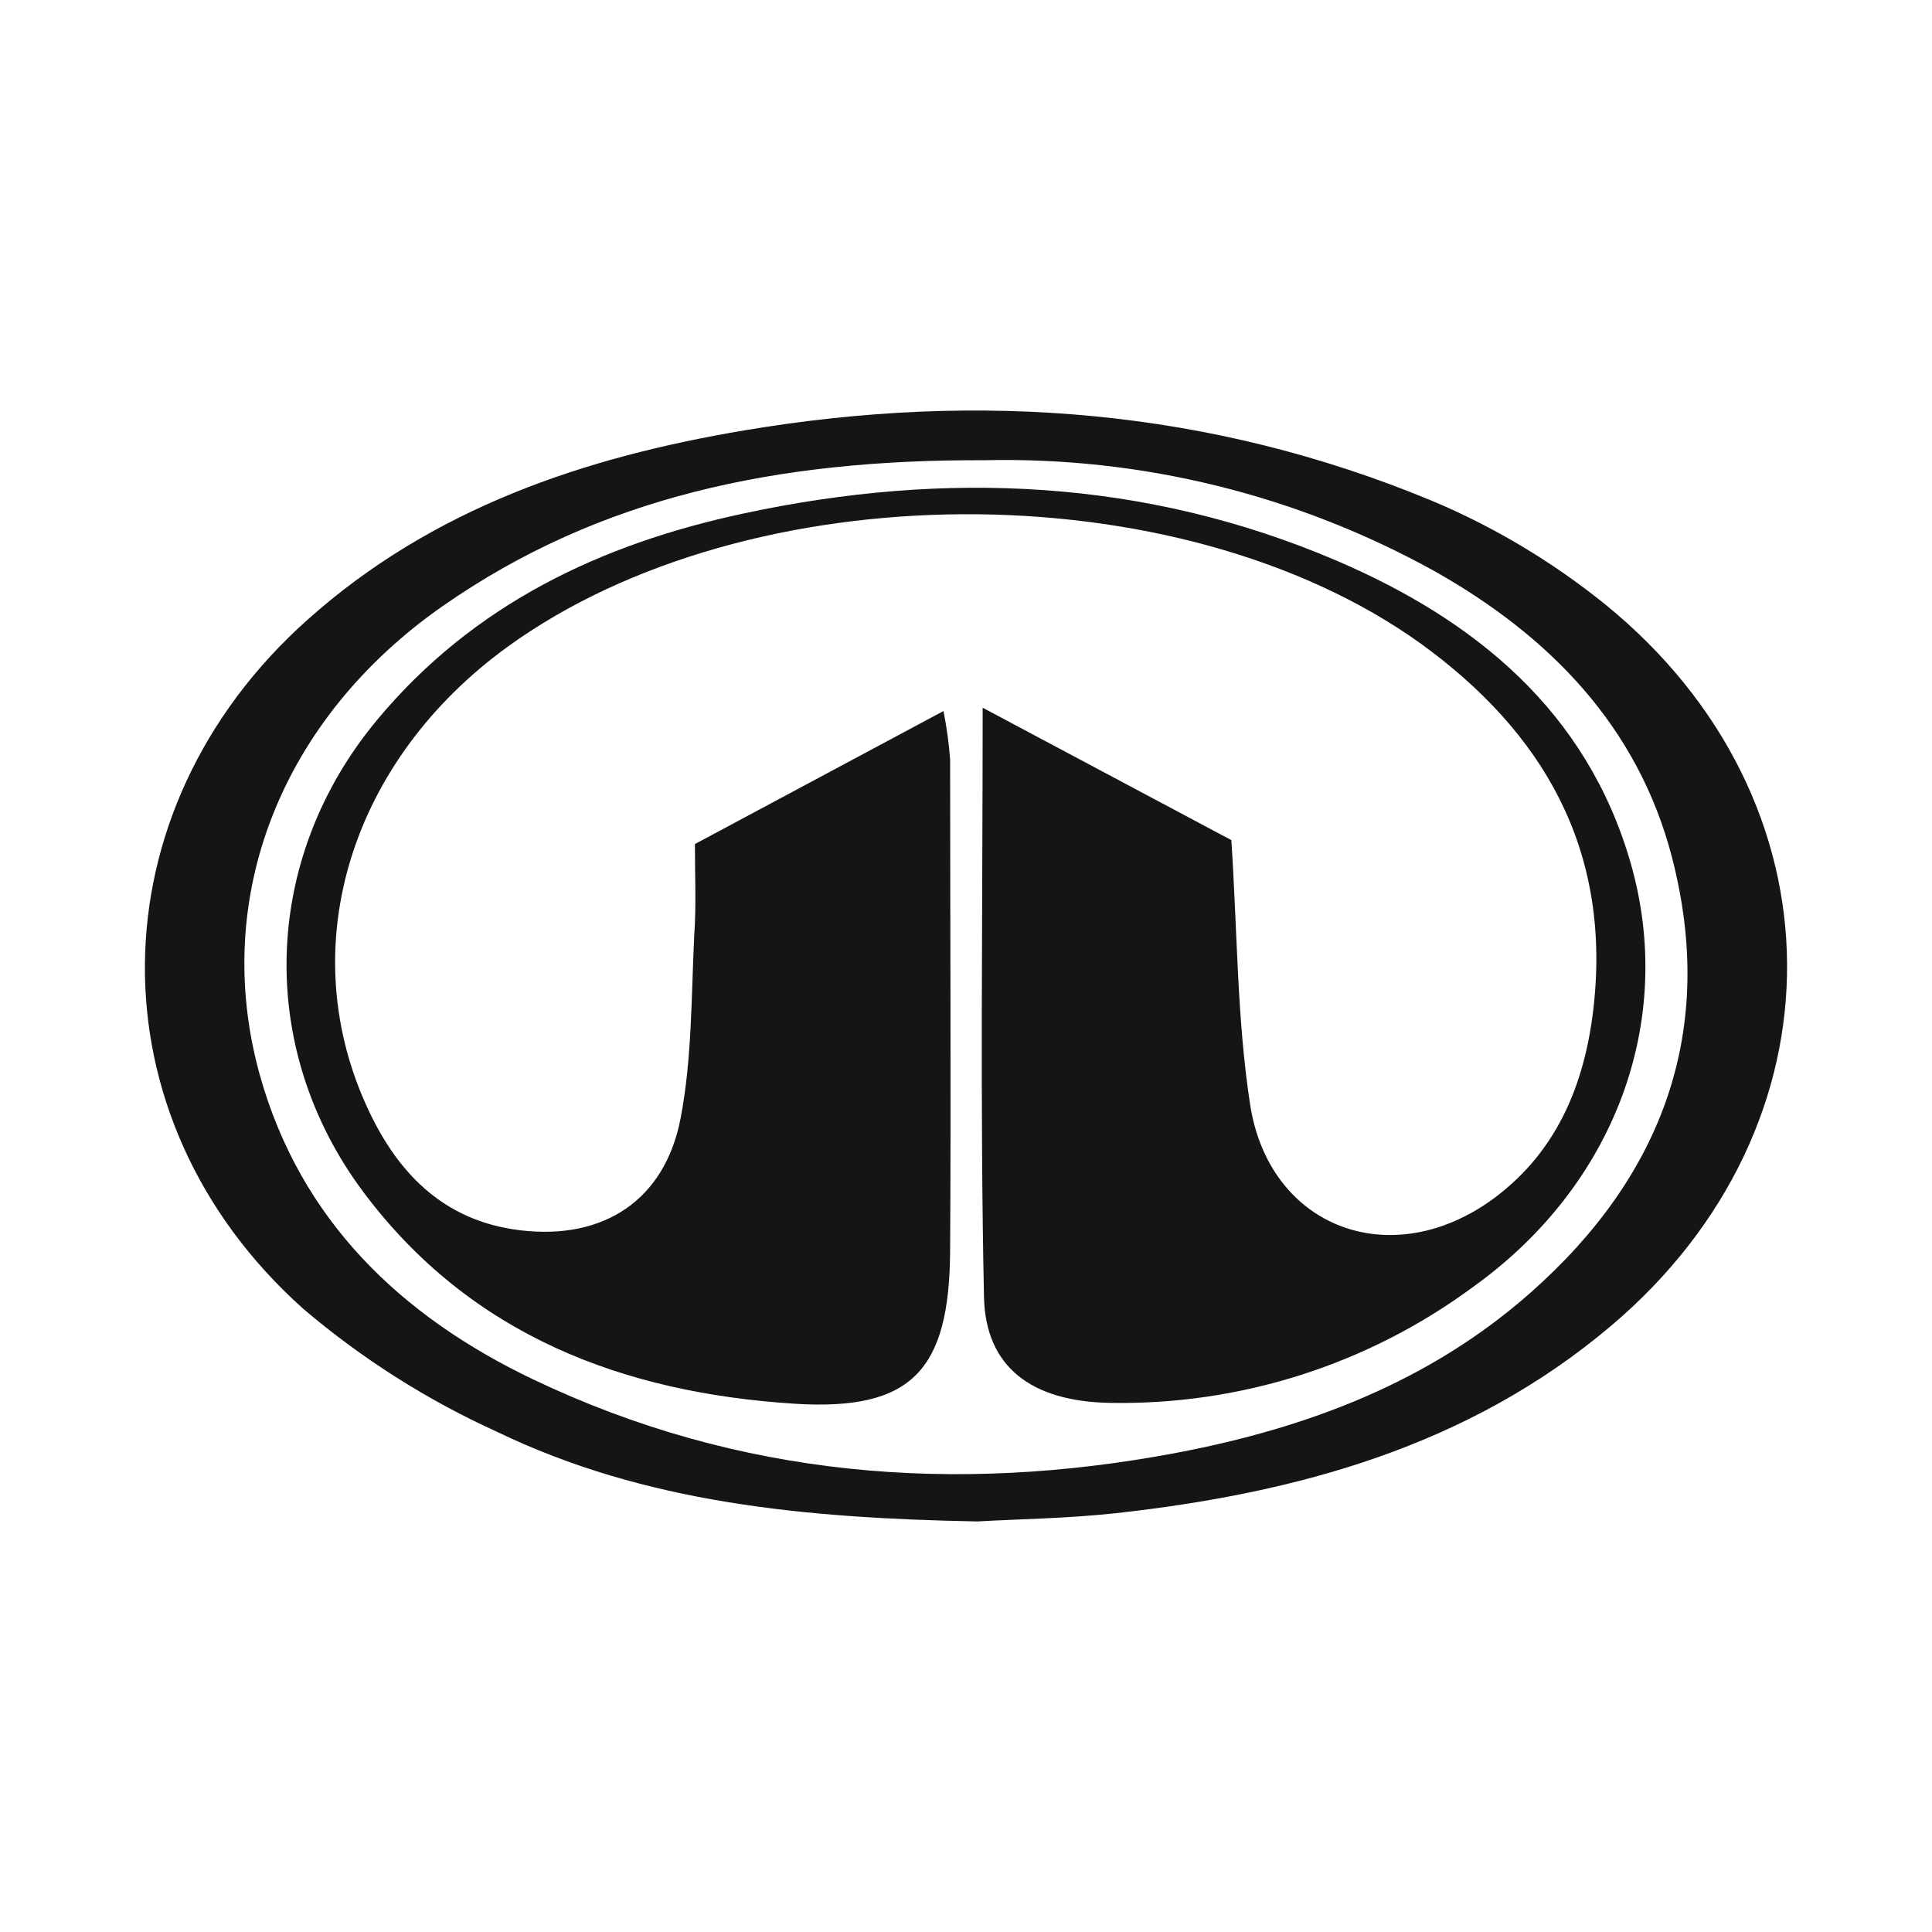 <svg width="32" height="32" viewBox="0 0 32 32" fill="none" xmlns="http://www.w3.org/2000/svg">
<path d="M16.188 25.2C13.341 25.145 10.685 24.899 8.234 23.716C7.075 23.19 5.995 22.505 5.024 21.679C1.48 18.512 1.546 13.421 5.101 10.258C7.166 8.417 9.668 7.575 12.337 7.127C16.238 6.471 20.047 6.772 23.711 8.292C24.748 8.727 25.719 9.308 26.594 10.016C30.573 13.256 30.6 18.648 26.684 21.96C24.324 23.956 21.486 24.729 18.494 25.062C17.676 25.152 16.846 25.161 16.188 25.2ZM16.301 7.623C12.872 7.609 9.934 8.227 7.342 10.032C4.657 11.901 3.487 14.872 4.303 17.804C4.977 20.216 6.643 21.802 8.83 22.847C12.234 24.471 15.818 24.756 19.484 24.064C21.657 23.652 23.684 22.888 25.359 21.403C27.537 19.476 28.438 17.069 27.692 14.195C27.128 12.03 25.663 10.534 23.767 9.464C21.485 8.198 18.908 7.562 16.301 7.623Z" fill="#151515"/>
<path d="M11.51 13.98L15.627 11.777C15.68 12.042 15.717 12.31 15.737 12.58C15.737 15.295 15.753 18.01 15.737 20.725C15.723 22.7 15.101 23.372 13.158 23.25C10.324 23.069 7.795 22.118 6.021 19.747C4.246 17.376 4.327 14.231 6.246 11.924C7.842 10.005 9.959 9.007 12.324 8.503C15.66 7.788 18.97 7.93 22.142 9.288C24.432 10.27 26.281 11.777 27.007 14.288C27.762 16.908 26.75 19.639 24.387 21.324C22.647 22.606 20.535 23.277 18.377 23.236C17.081 23.211 16.323 22.639 16.298 21.483C16.231 18.295 16.276 15.102 16.276 11.722L20.395 13.915C20.496 15.451 20.489 16.89 20.706 18.295C21.015 20.295 22.96 21.069 24.64 19.922C25.767 19.141 26.254 17.978 26.398 16.652C26.678 14.062 25.562 12.127 23.528 10.657C19.504 7.772 12.396 7.817 8.403 10.716C5.824 12.589 4.873 15.623 6.05 18.27C6.55 19.401 7.328 20.225 8.622 20.378C9.993 20.541 11.012 19.883 11.273 18.521C11.463 17.532 11.449 16.503 11.499 15.489C11.533 15.005 11.51 14.519 11.51 13.98Z" fill="#151515"/>
</svg>
